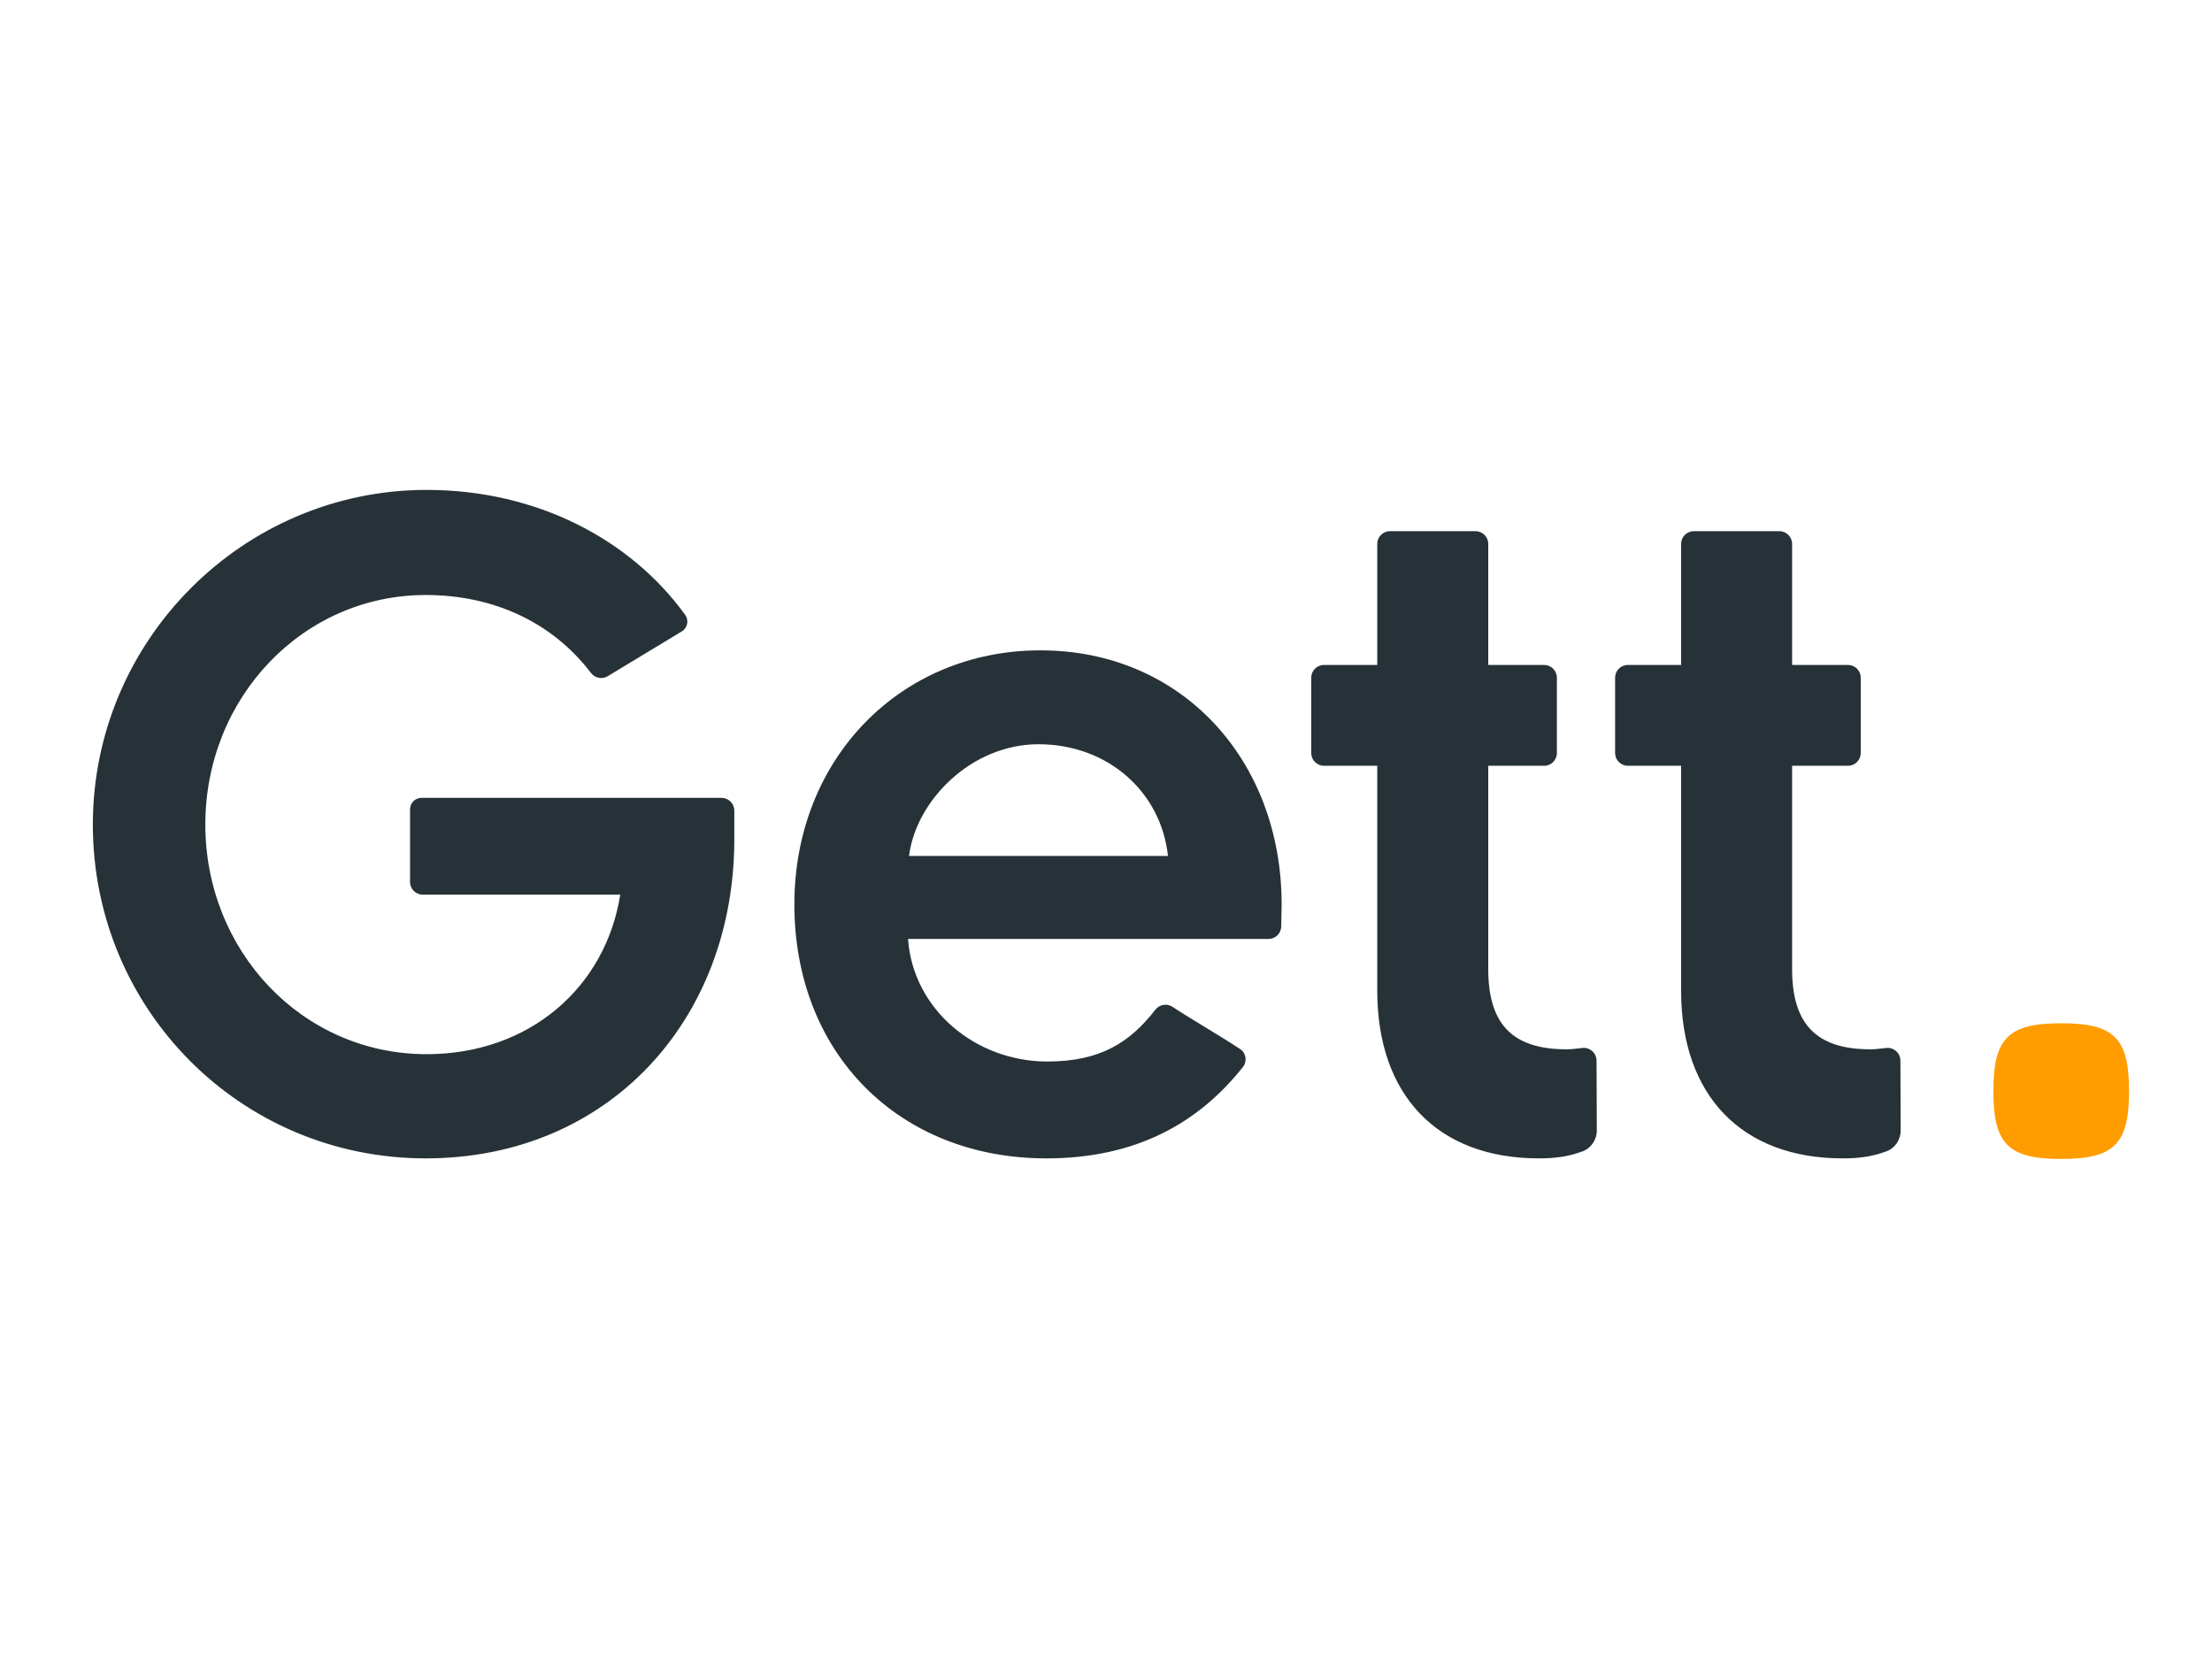 <?xml version="1.0" encoding="utf-8"?>
<!-- Generator: Adobe Illustrator 23.0.3, SVG Export Plug-In . SVG Version: 6.00 Build 0)  -->
<svg version="1.1" id="logosvg.com" xmlns="http://www.w3.org/2000/svg" xmlns:xlink="http://www.w3.org/1999/xlink" x="0px"
	 y="0px" viewBox="0 0 400 300" style="enable-background:new 0 0 400 300;" xml:space="preserve">
<style type="text/css">
	.st0{fill-rule:evenodd;clip-rule:evenodd;fill:#263238;}
	.st1{fill-rule:evenodd;clip-rule:evenodd;fill:#FF9D00;}
</style>
<path id="text" class="st0" d="M224.27,189.713c1.079,0.724,1.298,2.214,0.49,3.235
	c-7.974,10.061-19.245,16.524-35.536,16.524c-26.631,0-45.576-18.945-45.576-45.934
	c0-26.273,19.123-45.934,44.502-45.934c25.56,0,43.61,19.841,43.61,45.934c0,0.882-0.037,2.595-0.072,4.006
	c-0.031,1.253-1.056,2.25-2.309,2.25h-65.177c0.894,12.691,12.155,22.162,25.201,22.162
	c9.654,0,14.962-3.511,19.516-9.361c0.748-0.962,2.095-1.198,3.111-0.524
	C215.023,184.065,221.086,187.577,224.27,189.713z M211.207,154.781c-1.252-11.617-10.903-20.197-23.412-20.197
	c-12.156,0-22.164,10.187-23.414,20.197H211.207z M283.263,189.746c-9.677,0-14.142-4.465-14.142-14.515v-36.752
	h10.101c1.276,0,2.311-1.034,2.311-2.31v-13.618c0-1.276-1.034-2.309-2.311-2.309h-10.101V98.36
	c0-1.277-1.034-2.31-2.311-2.31h-15.449c-1.276,0-2.311,1.033-2.311,2.31v21.881h-9.628
	c-1.275,0-2.309,1.034-2.309,2.309v13.618c0,1.276,1.034,2.31,2.309,2.31h9.628v40.661
	c0,18.981,10.98,30.331,29.216,30.331c3.16,0,5.396-0.353,7.883-1.259c1.585-0.576,2.613-2.117,2.605-3.804
	l-0.048-12.644c-0.023-1.385-1.249-2.433-2.622-2.252C285.045,189.65,284,189.746,283.263,189.746z
	 M338.211,189.746c-9.677,0-14.143-4.465-14.143-14.515v-36.752h10.103c1.275,0,2.309-1.034,2.309-2.31v-13.618
	c0-1.276-1.034-2.309-2.309-2.309H324.068V98.36c0-1.277-1.034-2.31-2.309-2.31h-15.451
	c-1.276,0-2.311,1.033-2.311,2.31v21.881h-9.626c-1.276,0-2.309,1.034-2.309,2.309v13.618
	c0,1.276,1.033,2.31,2.309,2.31h9.626v40.661c0,18.981,10.98,30.331,29.216,30.331
	c3.16,0,5.396-0.353,7.884-1.259c1.585-0.576,2.612-2.117,2.605-3.804l-0.049-12.644
	c-0.022-1.385-1.247-2.433-2.622-2.252C339.992,189.65,338.948,189.746,338.211,189.746z M74.146,146.348v13.127
	c0,1.276,1.034,2.31,2.31,2.31h35.704c-2.667,16.84-16.506,28.845-35.014,28.845
	c-22.509,0-40.015-18.674-40.015-41.517c0-23.009,17.672-41.517,39.848-41.517c12.428,0,22.98,5.032,29.902,14.11
	c0.712,0.933,2.014,1.178,3.018,0.571l13.399-8.105c1.042-0.631,1.308-2.016,0.593-3.002
	c-9.822-13.559-26.731-22.58-46.745-22.58c-33.179,0-60.357,27.176-60.357,60.523
	c0,33.346,26.678,60.357,60.19,60.357c33.18,0,55.806-25.177,55.806-57.688v-5.193c0-1.276-1.034-2.309-2.31-2.309
	H76.216C75.073,144.28,74.146,145.206,74.146,146.348z"/>
<path id="orange" class="st1" d="M372.731,185.039c-9.579,0-12.267,2.689-12.267,12.268s2.689,12.268,12.267,12.268
	c9.58,0,12.269-2.689,12.269-12.268S382.311,185.039,372.731,185.039z"/>
</svg>
